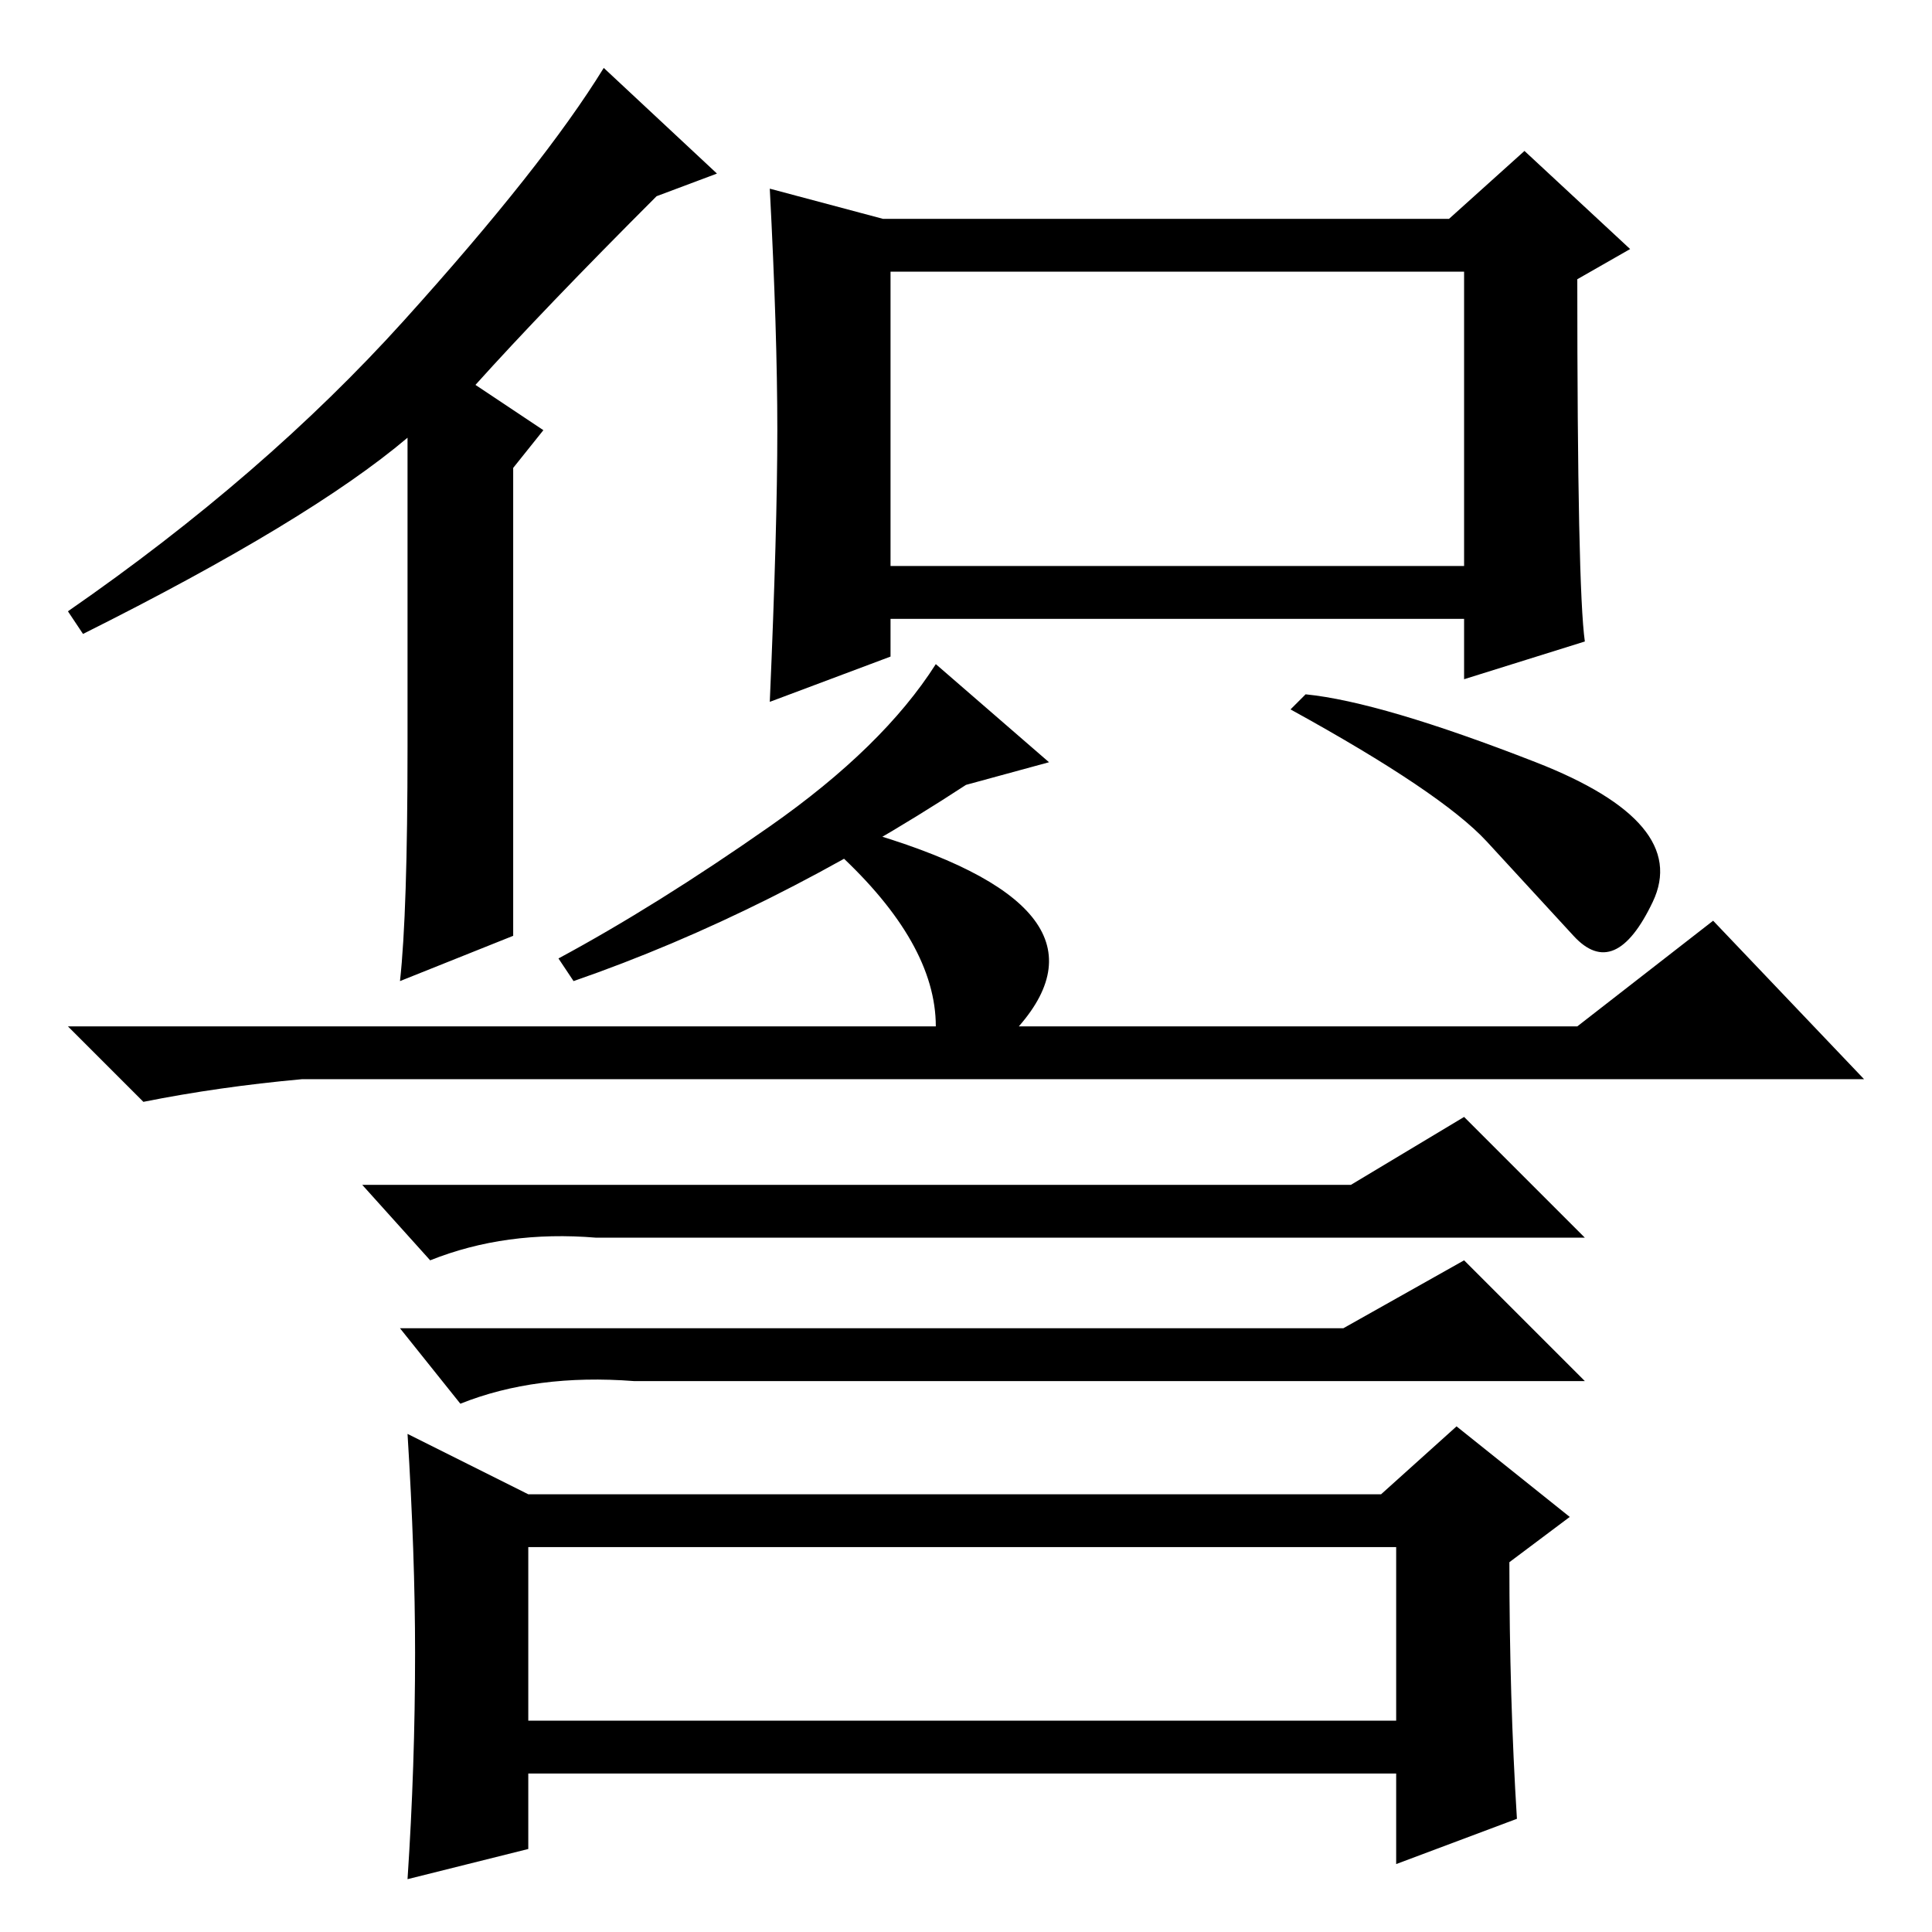 <?xml version="1.0" standalone="no"?>
<!DOCTYPE svg PUBLIC "-//W3C//DTD SVG 1.1//EN" "http://www.w3.org/Graphics/SVG/1.1/DTD/svg11.dtd" >
<svg xmlns="http://www.w3.org/2000/svg" xmlns:xlink="http://www.w3.org/1999/xlink" version="1.1" viewBox="0 -36 256 256">
  <g transform="matrix(1 0 0 -1 0 220)">
   <path fill="currentColor"
d="M95 233l-8 -3q-15 -15 -24 -25l9 -6l-4 -5v-62l-15 -6q1 9 1 31v41q-13 -11 -43 -26l-2 3q26 18 44.5 38.5t26.5 33.5zM227 134l20 -21h-207q-11 -1 -21 -3l-10 10h115q0 11 -13 23l3 3q35 -10 21 -26h74zM179 99l15 9l16 -16h-131q-12 1 -22 -3l-9 10h131zM178 80l16 9
l16 -16h-126q-13 1 -23 -3l-8 10h125zM183 58l10 9l15 -12l-8 -6q0 -18 1 -34l-16 -6v12h-115v-10l-16 -4q1 15 1 30q0 13 -1 29l16 -8h113zM70 28h115v23h-115v-23zM118 181h76v39h-76v-39zM128 152q-26 -17 -52 -26l-2 3q13 7 28 17.5t22 21.5l15 -13zM203.5 155
q20.5 -8 15.5 -18.5t-10.5 -4.5t-11.5 12.5t-26 17.5l2 2q10 -1 30.5 -9zM210 171l-16 -5v8h-76v-5l-16 -6q1 23 1 36t-1 32l15 -4h75l10 9l14 -13l-7 -4q0 -41 1 -48z" />
  </g>

</svg>
